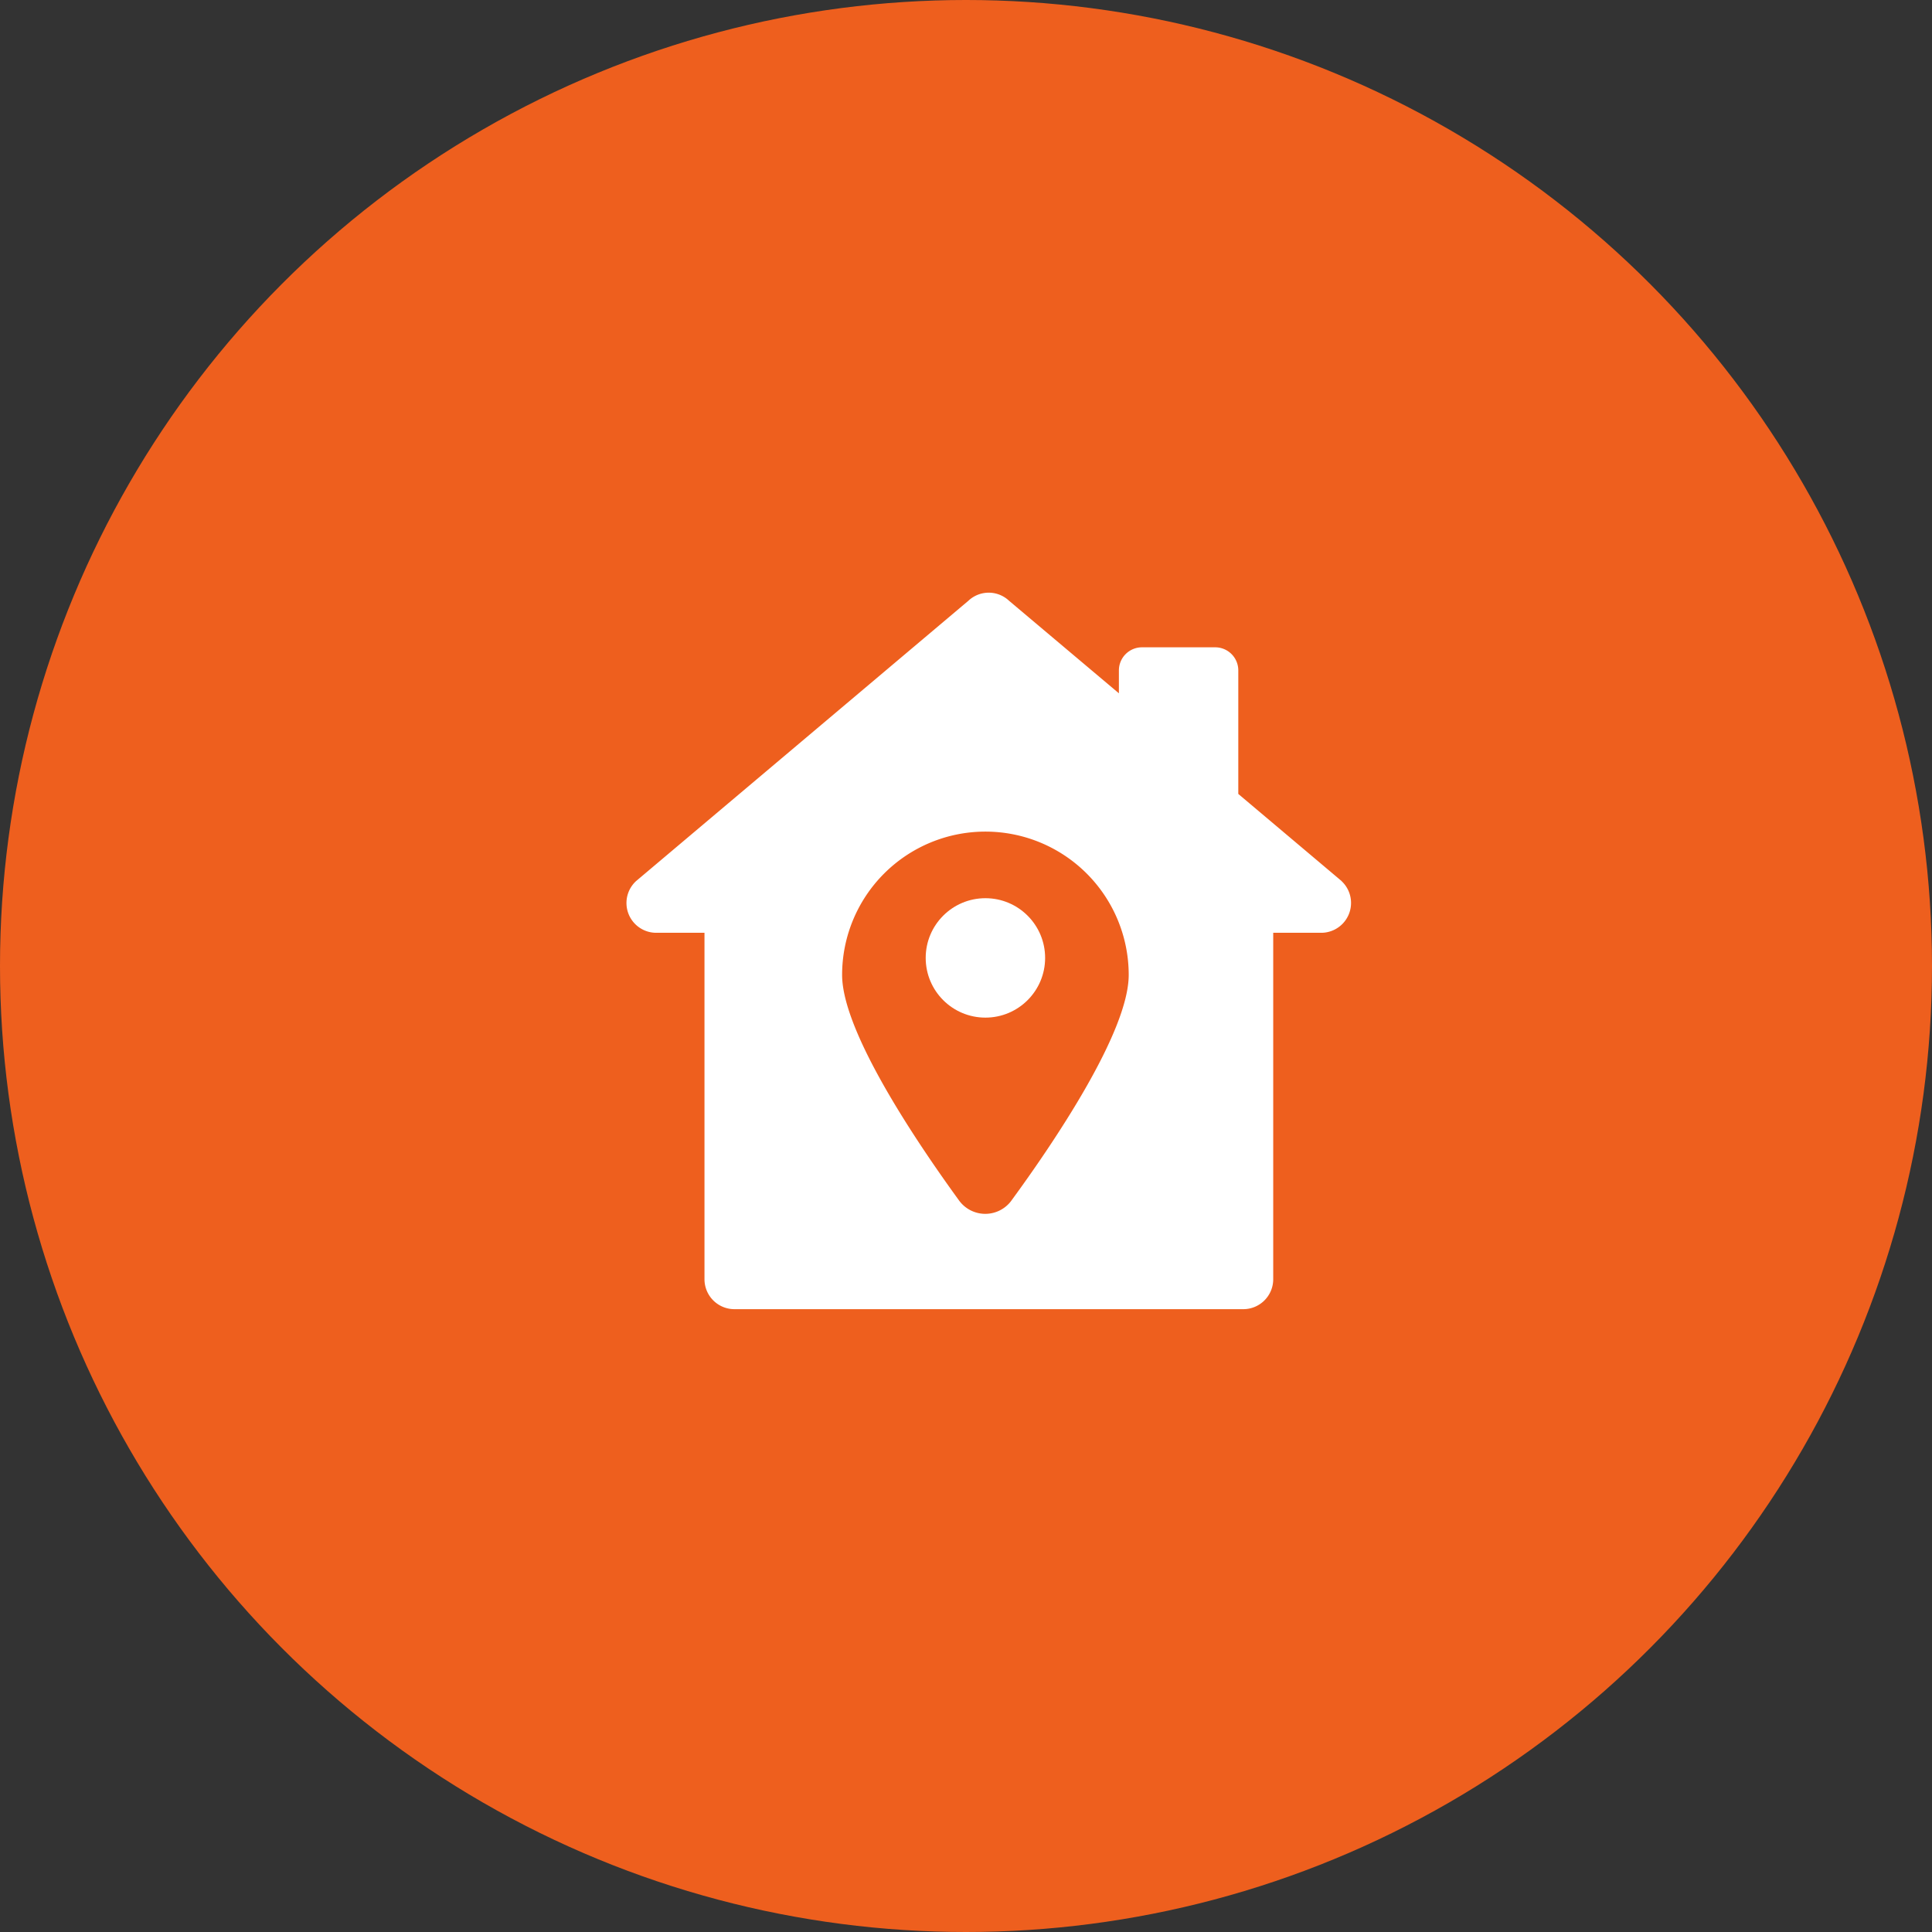 <svg xmlns="http://www.w3.org/2000/svg" width="64" height="64" viewBox="0 0 64 64">
  <rect x="0" y="0" width="64" height="64" fill="#333333" stroke="none"/>
  <g id="Group_13499" data-name="Group 13499" transform="translate(-376 -3993)">
    <circle id="Ellipse_362" data-name="Ellipse 362" cx="32" cy="32" r="32" transform="translate(376 3993)" fill="#EE5F1E"/>
    <g id="Group_13498" data-name="Group 13498">
      <path id="Path_22591" data-name="Path 22591" d="M24.685,10.686,21.263,7.8V3.708a.765.765,0,0,0-.765-.765H18.073a.765.765,0,0,0-.765.765v.759L13.668,1.4a.981.981,0,0,0-1.345,0L1.315,10.686A.987.987,0,0,0,1.988,12.4H3.58V23.879a.992.992,0,0,0,.989.989H21.431a.992.992,0,0,0,.989-.989V12.4h1.592a.989.989,0,0,0,.673-1.711ZM13.747,21.272a1.074,1.074,0,0,1-1.731,0c-1.365-1.879-3.877-5.578-3.877-7.477a4.747,4.747,0,0,1,9.494,0c0,1.9-2.512,5.6-3.887,7.477Z" transform="translate(395.757 4011.5)" fill="#fff"/>
      <circle id="Ellipse_363" data-name="Ellipse 363" cx="1.978" cy="1.978" r="1.978" transform="translate(406.665 4022.754)" fill="#fff"/>
    </g>
  </g>
</svg>
